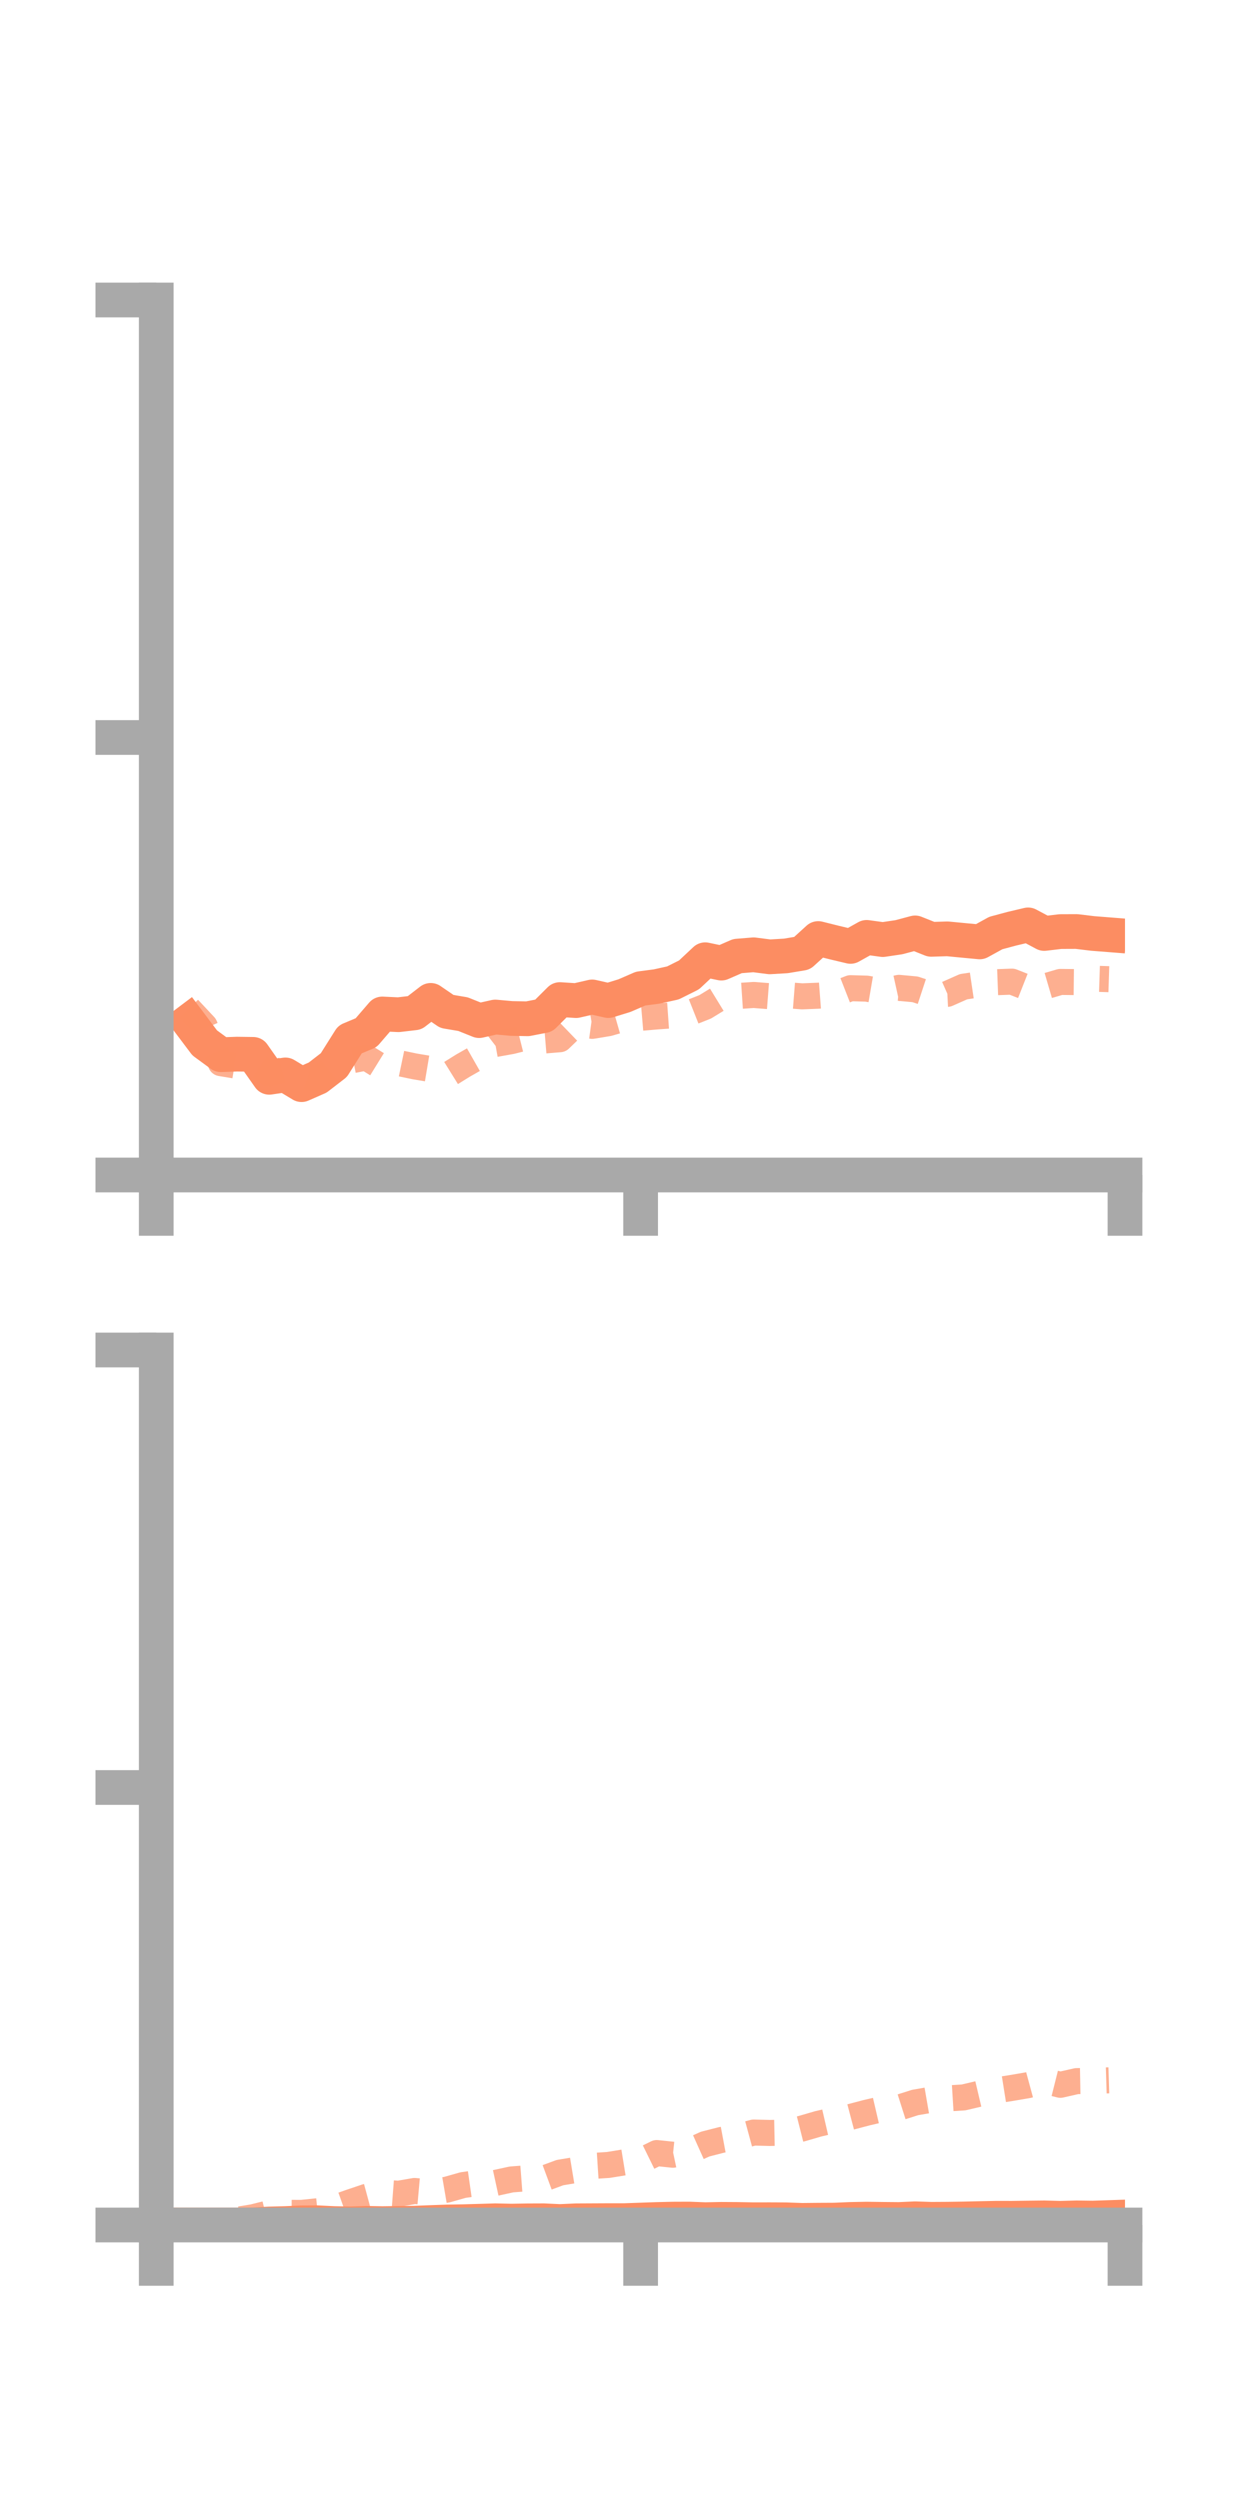 <?xml version="1.0" encoding="utf-8" standalone="no"?>
<!DOCTYPE svg PUBLIC "-//W3C//DTD SVG 1.1//EN"
  "http://www.w3.org/Graphics/SVG/1.1/DTD/svg11.dtd">
<!-- Created with matplotlib (https://matplotlib.org/) -->
<svg height="144pt" version="1.1" viewBox="0 0 72 144" width="72pt" xmlns="http://www.w3.org/2000/svg" xmlns:xlink="http://www.w3.org/1999/xlink">
 <defs>
  <style type="text/css">*{stroke-linecap:butt;stroke-linejoin:round;}</style>
 </defs>
 <g id="figure_1">
  <g id="patch_1">
   <path d="M 0 144 
L 72 144 
L 72 0 
L 0 0 
z
" style="fill:none;"/>
  </g>
  <g id="axes_1">
   <g id="patch_2">
    <path d="M 9 67.68 
L 64.8 67.68 
L 64.8 17.28 
L 9 17.28 
z
" style="fill:none;"/>
   </g>
   <g id="matplotlib.axis_1">
    <g id="xtick_1">
     <g id="line2d_1">
      <defs>
       <path d="M 0 0 
L 0 3.5 
" id="m2bbfbbba14" style="stroke:#a9a9a9;stroke-width:2;"/>
      </defs>
      <g>
       <use style="fill:#a9a9a9;stroke:#a9a9a9;stroke-width:2;" x="9" xlink:href="#m2bbfbbba14" y="67.68"/>
      </g>
     </g>
    </g>
    <g id="xtick_2">
     <g id="line2d_2">
      <g>
       <use style="fill:#a9a9a9;stroke:#a9a9a9;stroke-width:2;" x="36.9" xlink:href="#m2bbfbbba14" y="67.68"/>
      </g>
     </g>
    </g>
    <g id="xtick_3">
     <g id="line2d_3">
      <g>
       <use style="fill:#a9a9a9;stroke:#a9a9a9;stroke-width:2;" x="64.8" xlink:href="#m2bbfbbba14" y="67.68"/>
      </g>
     </g>
    </g>
   </g>
   <g id="matplotlib.axis_2">
    <g id="ytick_1">
     <g id="line2d_4">
      <defs>
       <path d="M 0 0 
L -3.5 0 
" id="ma9974a6af9" style="stroke:#a9a9a9;stroke-width:2;"/>
      </defs>
      <g>
       <use style="fill:#a9a9a9;stroke:#a9a9a9;stroke-width:2;" x="9" xlink:href="#ma9974a6af9" y="67.68"/>
      </g>
     </g>
    </g>
    <g id="ytick_2">
     <g id="line2d_5">
      <g>
       <use style="fill:#a9a9a9;stroke:#a9a9a9;stroke-width:2;" x="9" xlink:href="#ma9974a6af9" y="42.48"/>
      </g>
     </g>
    </g>
    <g id="ytick_3">
     <g id="line2d_6">
      <g>
       <use style="fill:#a9a9a9;stroke:#a9a9a9;stroke-width:2;" x="9" xlink:href="#ma9974a6af9" y="17.28"/>
      </g>
     </g>
    </g>
   </g>
   <g id="line2d_7">
    <path clip-path="url(#pfd433b81fc)" d="M 10.86 58.833 
L 11.79 60.069 
L 12.72 60.751 
L 13.65 60.718 
L 14.58 60.731 
L 15.51 62.053 
L 16.44 61.915 
L 17.37 62.476 
L 18.3 62.067 
L 19.23 61.349 
L 20.16 59.873 
L 21.09 59.483 
L 22.02 58.404 
L 22.95 58.448 
L 23.88 58.339 
L 24.81 57.622 
L 25.74 58.259 
L 26.67 58.415 
L 27.6 58.788 
L 28.53 58.58 
L 29.46 58.664 
L 30.39 58.682 
L 31.32 58.501 
L 32.25 57.575 
L 33.18 57.636 
L 34.11 57.423 
L 35.04 57.634 
L 35.97 57.348 
L 36.9 56.944 
L 37.83 56.822 
L 38.76 56.617 
L 39.69 56.152 
L 40.62 55.281 
L 41.55 55.476 
L 42.48 55.071 
L 43.41 54.996 
L 44.34 55.115 
L 45.27 55.06 
L 46.2 54.905 
L 47.13 54.059 
L 48.06 54.292 
L 48.99 54.513 
L 49.92 53.993 
L 50.85 54.121 
L 51.78 53.983 
L 52.71 53.735 
L 53.64 54.106 
L 54.57 54.077 
L 55.5 54.166 
L 56.43 54.254 
L 57.36 53.742 
L 58.29 53.493 
L 59.22 53.273 
L 60.15 53.769 
L 61.08 53.659 
L 62.01 53.655 
L 62.94 53.767 
L 63.87 53.84 
" style="fill:none;stroke:#fc8d62;stroke-linecap:square;stroke-width:2;"/>
   </g>
   <g id="line2d_8">
    <path clip-path="url(#pfd433b81fc)" d="M 10.86 58.099 
L 11.79 59.093 
L 12.72 61.238 
L 13.65 61.391 
L 14.58 61.218 
L 15.51 61.848 
L 16.44 61.609 
L 17.37 61.91 
L 18.3 62.193 
L 19.23 61.425 
L 20.16 61.095 
L 21.09 60.912 
L 22.02 61.486 
L 22.95 61.229 
L 23.88 61.423 
L 24.81 61.579 
L 25.74 61.956 
L 26.67 61.378 
L 27.6 60.849 
L 28.53 60.135 
L 29.46 59.968 
L 30.39 59.734 
L 31.32 59.936 
L 32.25 59.859 
L 33.18 58.962 
L 34.11 59.09 
L 35.04 58.936 
L 35.97 58.671 
L 36.9 58.626 
L 37.83 58.547 
L 38.76 58.481 
L 39.69 58.362 
L 40.62 57.993 
L 41.55 57.423 
L 42.48 57.372 
L 43.41 57.31 
L 44.34 57.382 
L 45.27 57.317 
L 46.2 57.39 
L 47.13 57.353 
L 48.06 57.283 
L 48.99 56.919 
L 49.92 56.946 
L 50.85 57.105 
L 51.78 56.9 
L 52.71 56.986 
L 53.64 57.292 
L 54.57 57.246 
L 55.5 56.834 
L 56.43 56.696 
L 57.36 56.577 
L 58.29 56.542 
L 59.22 56.909 
L 60.15 56.831 
L 61.08 56.559 
L 62.01 56.569 
L 62.94 56.371 
L 63.87 56.401 
" style="fill:none;stroke:#fc8d62;stroke-dasharray:1.5,1.5;stroke-dashoffset:0;stroke-opacity:0.7;stroke-width:1.5;"/>
   </g>
   <g id="patch_3">
    <path d="M 9 67.68 
L 9 17.28 
" style="fill:none;stroke:#a9a9a9;stroke-linecap:square;stroke-linejoin:miter;stroke-width:2;"/>
   </g>
   <g id="patch_4">
    <path d="M 64.8 67.68 
L 64.8 17.28 
" style="fill:none;"/>
   </g>
   <g id="patch_5">
    <path d="M 9 67.68 
L 64.8 67.68 
" style="fill:none;stroke:#a9a9a9;stroke-linecap:square;stroke-linejoin:miter;stroke-width:2;"/>
   </g>
   <g id="patch_6">
    <path d="M 9 17.28 
L 64.8 17.28 
" style="fill:none;"/>
   </g>
  </g>
  <g id="axes_2">
   <g id="patch_7">
    <path d="M 9 128.16 
L 64.8 128.16 
L 64.8 77.76 
L 9 77.76 
z
" style="fill:none;"/>
   </g>
   <g id="matplotlib.axis_3">
    <g id="xtick_4">
     <g id="line2d_9">
      <g>
       <use style="fill:#a9a9a9;stroke:#a9a9a9;stroke-width:2;" x="9" xlink:href="#m2bbfbbba14" y="128.16"/>
      </g>
     </g>
    </g>
    <g id="xtick_5">
     <g id="line2d_10">
      <g>
       <use style="fill:#a9a9a9;stroke:#a9a9a9;stroke-width:2;" x="36.9" xlink:href="#m2bbfbbba14" y="128.16"/>
      </g>
     </g>
    </g>
    <g id="xtick_6">
     <g id="line2d_11">
      <g>
       <use style="fill:#a9a9a9;stroke:#a9a9a9;stroke-width:2;" x="64.8" xlink:href="#m2bbfbbba14" y="128.16"/>
      </g>
     </g>
    </g>
   </g>
   <g id="matplotlib.axis_4">
    <g id="ytick_4">
     <g id="line2d_12">
      <g>
       <use style="fill:#a9a9a9;stroke:#a9a9a9;stroke-width:2;" x="9" xlink:href="#ma9974a6af9" y="128.16"/>
      </g>
     </g>
    </g>
    <g id="ytick_5">
     <g id="line2d_13">
      <g>
       <use style="fill:#a9a9a9;stroke:#a9a9a9;stroke-width:2;" x="9" xlink:href="#ma9974a6af9" y="102.96"/>
      </g>
     </g>
    </g>
    <g id="ytick_6">
     <g id="line2d_14">
      <g>
       <use style="fill:#a9a9a9;stroke:#a9a9a9;stroke-width:2;" x="9" xlink:href="#ma9974a6af9" y="77.76"/>
      </g>
     </g>
    </g>
   </g>
   <g id="line2d_15">
    <path clip-path="url(#pb94c98ad2c)" d="M 10.86 128.157 
L 11.79 128.16 
L 12.72 128.16 
L 13.65 128.159 
L 14.58 128.152 
L 15.51 128.101 
L 16.44 128.077 
L 17.37 128.036 
L 18.3 128.031 
L 19.23 128.077 
L 20.16 128.096 
L 21.09 128.064 
L 22.02 128.081 
L 22.95 128.068 
L 23.88 128.055 
L 24.81 128.019 
L 25.74 127.986 
L 26.67 127.97 
L 27.6 127.944 
L 28.53 127.916 
L 29.46 127.936 
L 30.39 127.92 
L 31.32 127.916 
L 32.25 127.96 
L 33.18 127.918 
L 34.11 127.913 
L 35.04 127.908 
L 35.97 127.908 
L 36.9 127.875 
L 37.83 127.843 
L 38.76 127.821 
L 39.69 127.817 
L 40.62 127.853 
L 41.55 127.834 
L 42.48 127.84 
L 43.41 127.857 
L 44.34 127.855 
L 45.27 127.86 
L 46.2 127.893 
L 47.13 127.883 
L 48.06 127.878 
L 48.99 127.839 
L 49.92 127.821 
L 50.85 127.834 
L 51.78 127.843 
L 52.71 127.801 
L 53.64 127.832 
L 54.57 127.826 
L 55.5 127.812 
L 56.43 127.791 
L 57.36 127.772 
L 58.29 127.773 
L 59.22 127.76 
L 60.15 127.749 
L 61.08 127.774 
L 62.01 127.749 
L 62.94 127.762 
L 63.87 127.731 
" style="fill:none;stroke:#fc8d62;stroke-linecap:square;stroke-width:2;"/>
   </g>
   <g id="line2d_16">
    <path clip-path="url(#pb94c98ad2c)" d="M 10.86 128.144 
L 11.79 128.134 
L 12.72 127.952 
L 13.65 127.865 
L 14.58 127.712 
L 15.51 127.48 
L 16.44 127.459 
L 17.37 127.463 
L 18.3 127.366 
L 19.23 127.186 
L 20.16 126.856 
L 21.09 126.542 
L 22.02 126.29 
L 22.95 126.361 
L 23.88 126.2 
L 24.81 126.283 
L 25.74 126.124 
L 26.67 125.861 
L 27.6 125.728 
L 28.53 125.738 
L 29.46 125.536 
L 30.39 125.465 
L 31.32 125.487 
L 32.25 125.143 
L 33.18 124.989 
L 34.11 124.761 
L 35.04 124.701 
L 35.97 124.55 
L 36.9 124.472 
L 37.83 124.016 
L 38.76 124.113 
L 39.69 123.916 
L 40.62 123.499 
L 41.55 123.261 
L 42.48 123.087 
L 43.41 122.835 
L 44.34 122.858 
L 45.27 122.839 
L 46.2 122.604 
L 47.13 122.333 
L 48.06 122.118 
L 48.99 121.936 
L 49.92 121.691 
L 50.85 121.475 
L 51.78 121.399 
L 52.71 121.104 
L 53.64 120.943 
L 54.57 120.869 
L 55.5 120.812 
L 56.43 120.593 
L 57.36 120.411 
L 58.29 120.263 
L 59.22 120.104 
L 60.15 119.852 
L 61.08 120.085 
L 62.01 119.873 
L 62.94 119.856 
L 63.87 119.827 
" style="fill:none;stroke:#fc8d62;stroke-dasharray:1.5,1.5;stroke-dashoffset:0;stroke-opacity:0.7;stroke-width:1.5;"/>
   </g>
   <g id="patch_8">
    <path d="M 9 128.16 
L 9 77.76 
" style="fill:none;stroke:#a9a9a9;stroke-linecap:square;stroke-linejoin:miter;stroke-width:2;"/>
   </g>
   <g id="patch_9">
    <path d="M 64.8 128.16 
L 64.8 77.76 
" style="fill:none;"/>
   </g>
   <g id="patch_10">
    <path d="M 9 128.16 
L 64.8 128.16 
" style="fill:none;stroke:#a9a9a9;stroke-linecap:square;stroke-linejoin:miter;stroke-width:2;"/>
   </g>
   <g id="patch_11">
    <path d="M 9 77.76 
L 64.8 77.76 
" style="fill:none;"/>
   </g>
  </g>
 </g>
 <defs>
  <clipPath id="pfd433b81fc">
   <rect height="50.4" width="55.8" x="9" y="17.28"/>
  </clipPath>
  <clipPath id="pb94c98ad2c">
   <rect height="50.4" width="55.8" x="9" y="77.76"/>
  </clipPath>
 </defs>
</svg>
